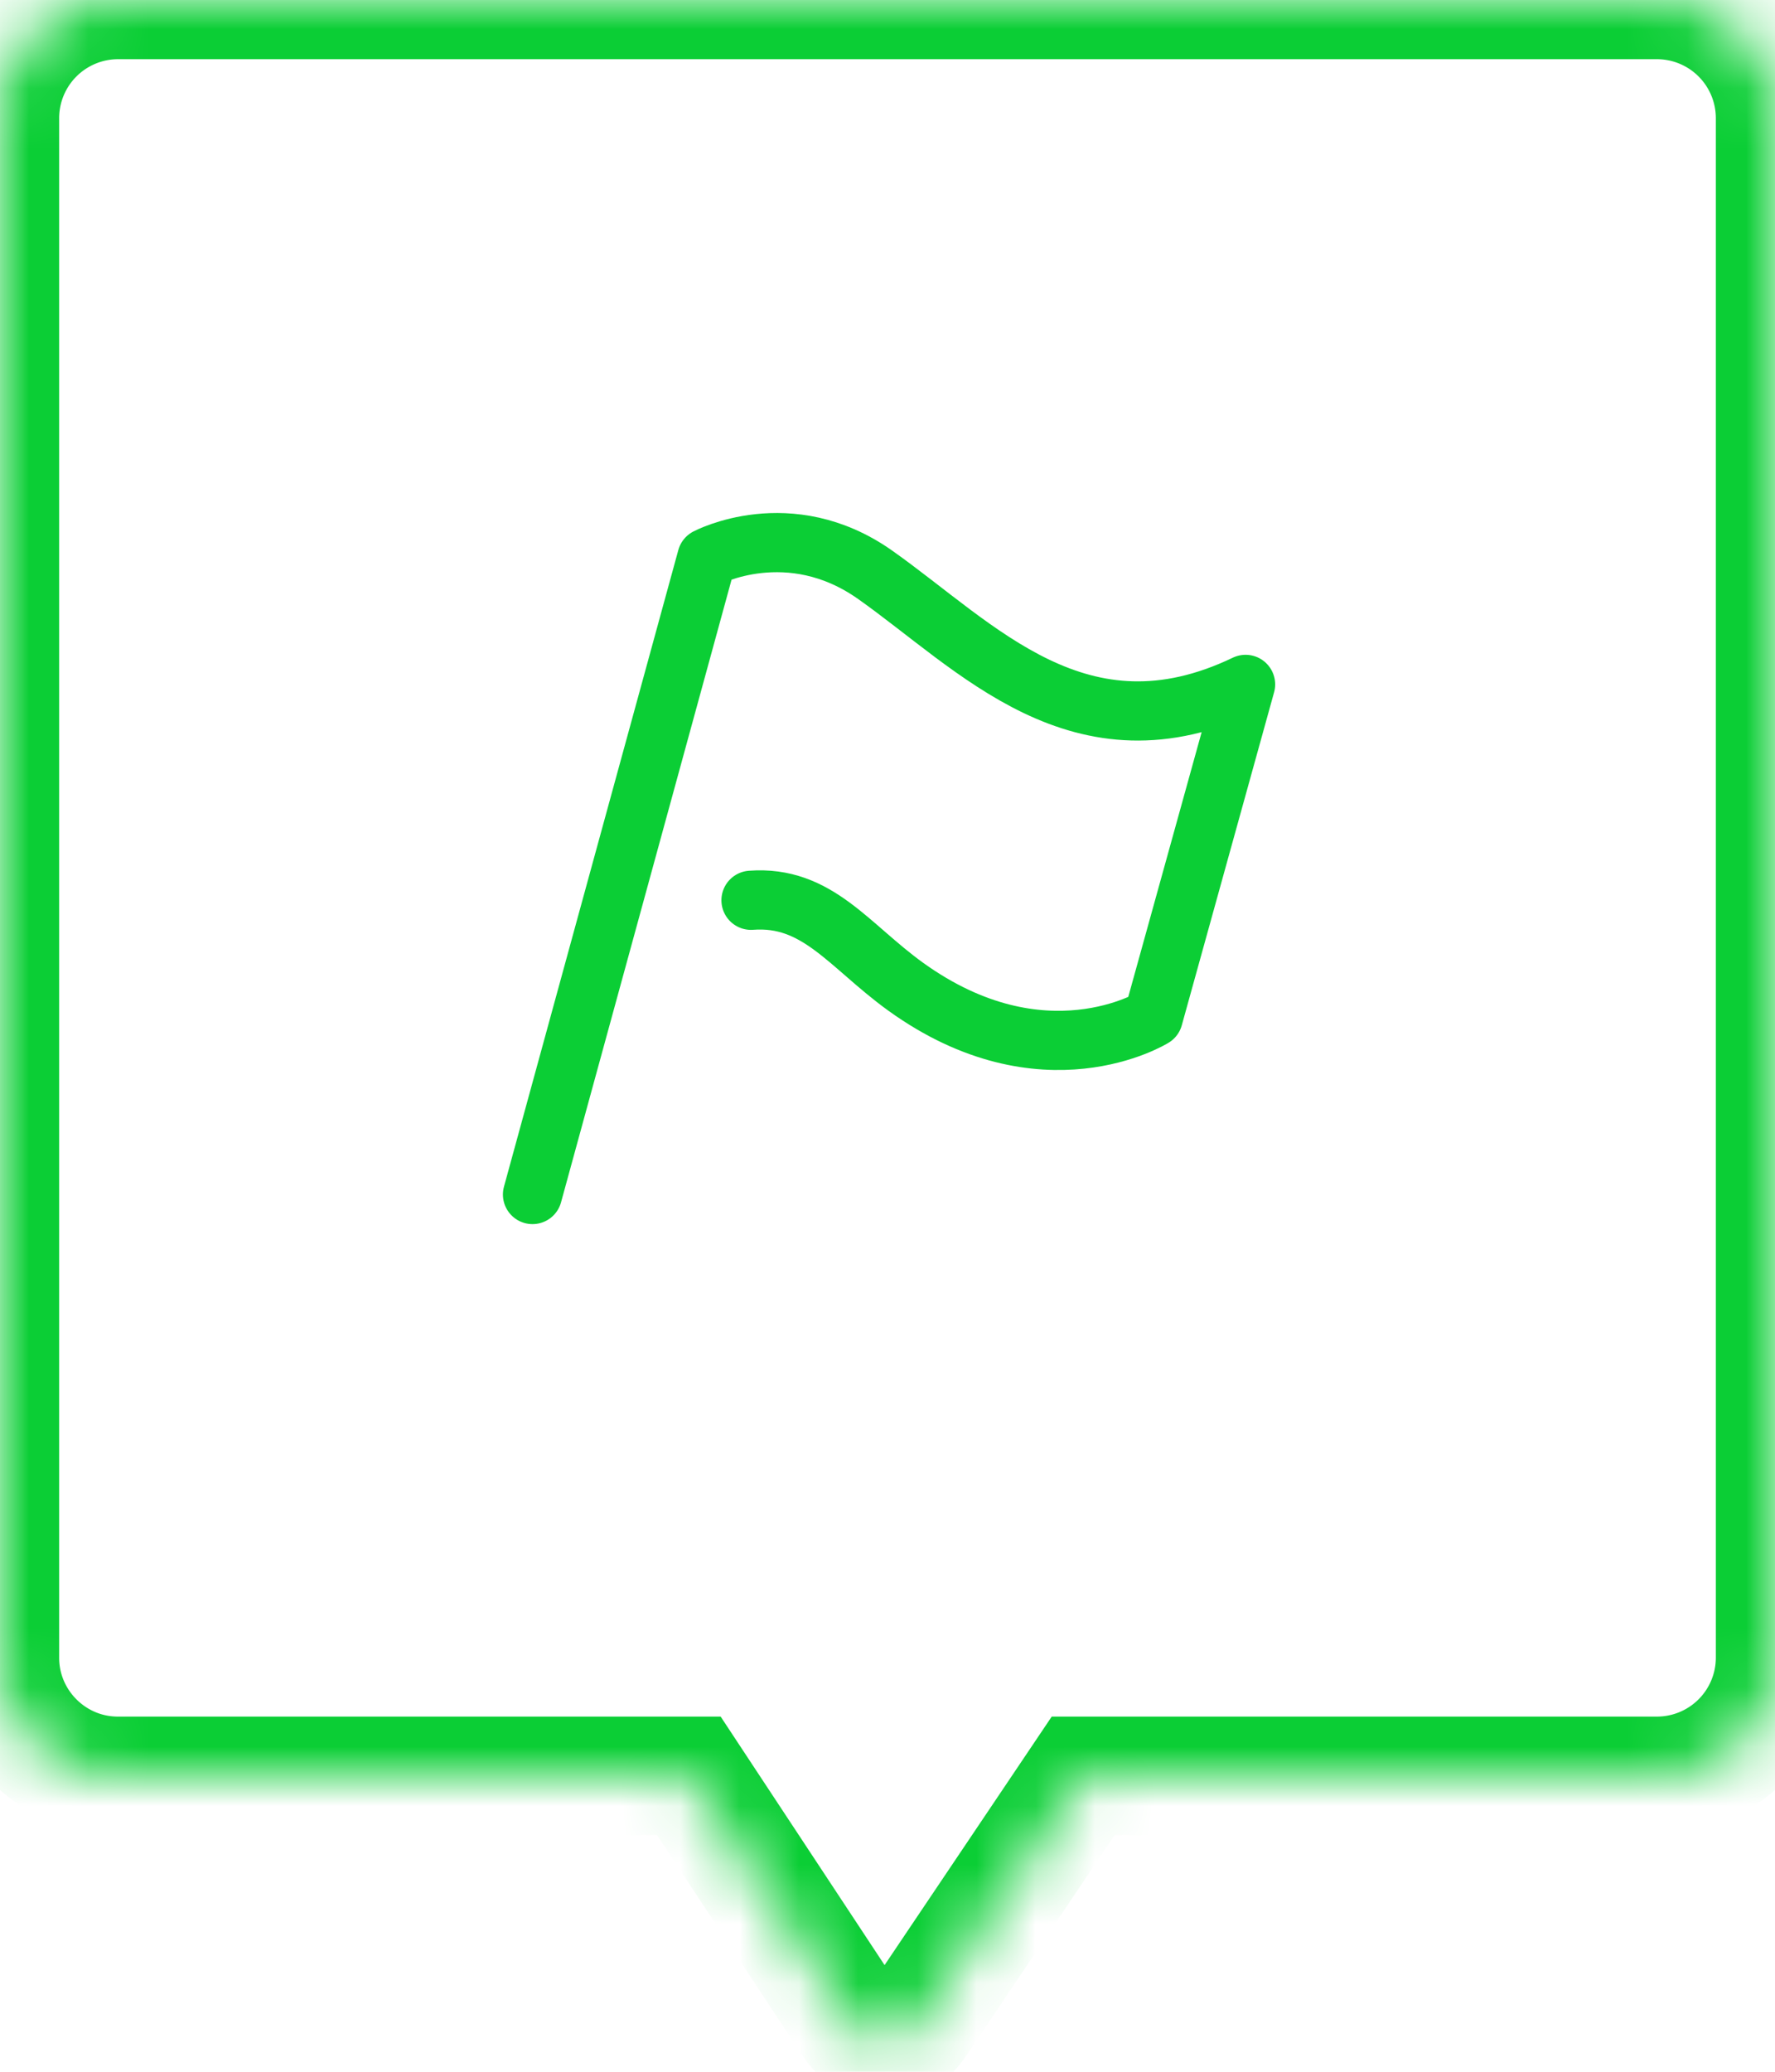 <svg width="30" height="35" viewBox="0 0 30 35" xmlns="http://www.w3.org/2000/svg" xmlns:xlink="http://www.w3.org/1999/xlink"><defs><path d="M18.308 30h9.7A1.996 1.996 0 0 0 30 28.008V1.992A1.996 1.996 0 0 0 28.008 0H1.992A1.996 1.996 0 0 0 0 1.992v26.016C0 29.102.892 30 1.992 30h9.65l2.752 4.17c.303.458.794.466 1.108 0L18.308 30z" id="a"/><mask id="b" x="0" y="0" width="30" height="34.516" fill="#fff"><use xlink:href="#a"/></mask></defs><g stroke="#0BCE35" fill="none" fill-rule="evenodd"><use mask="url(#b)" stroke-width="2" xlink:href="#a"/><path d="M9 20.18l2.947-10.756s1.39-.738 2.842.285c1.723 1.216 3.463 3.195 6.263 1.853l-1.56 5.626s-1.86 1.156-4.186-.52c-.96-.693-1.493-1.543-2.613-1.459" stroke-linecap="round" stroke-linejoin="round"/></g></svg>
